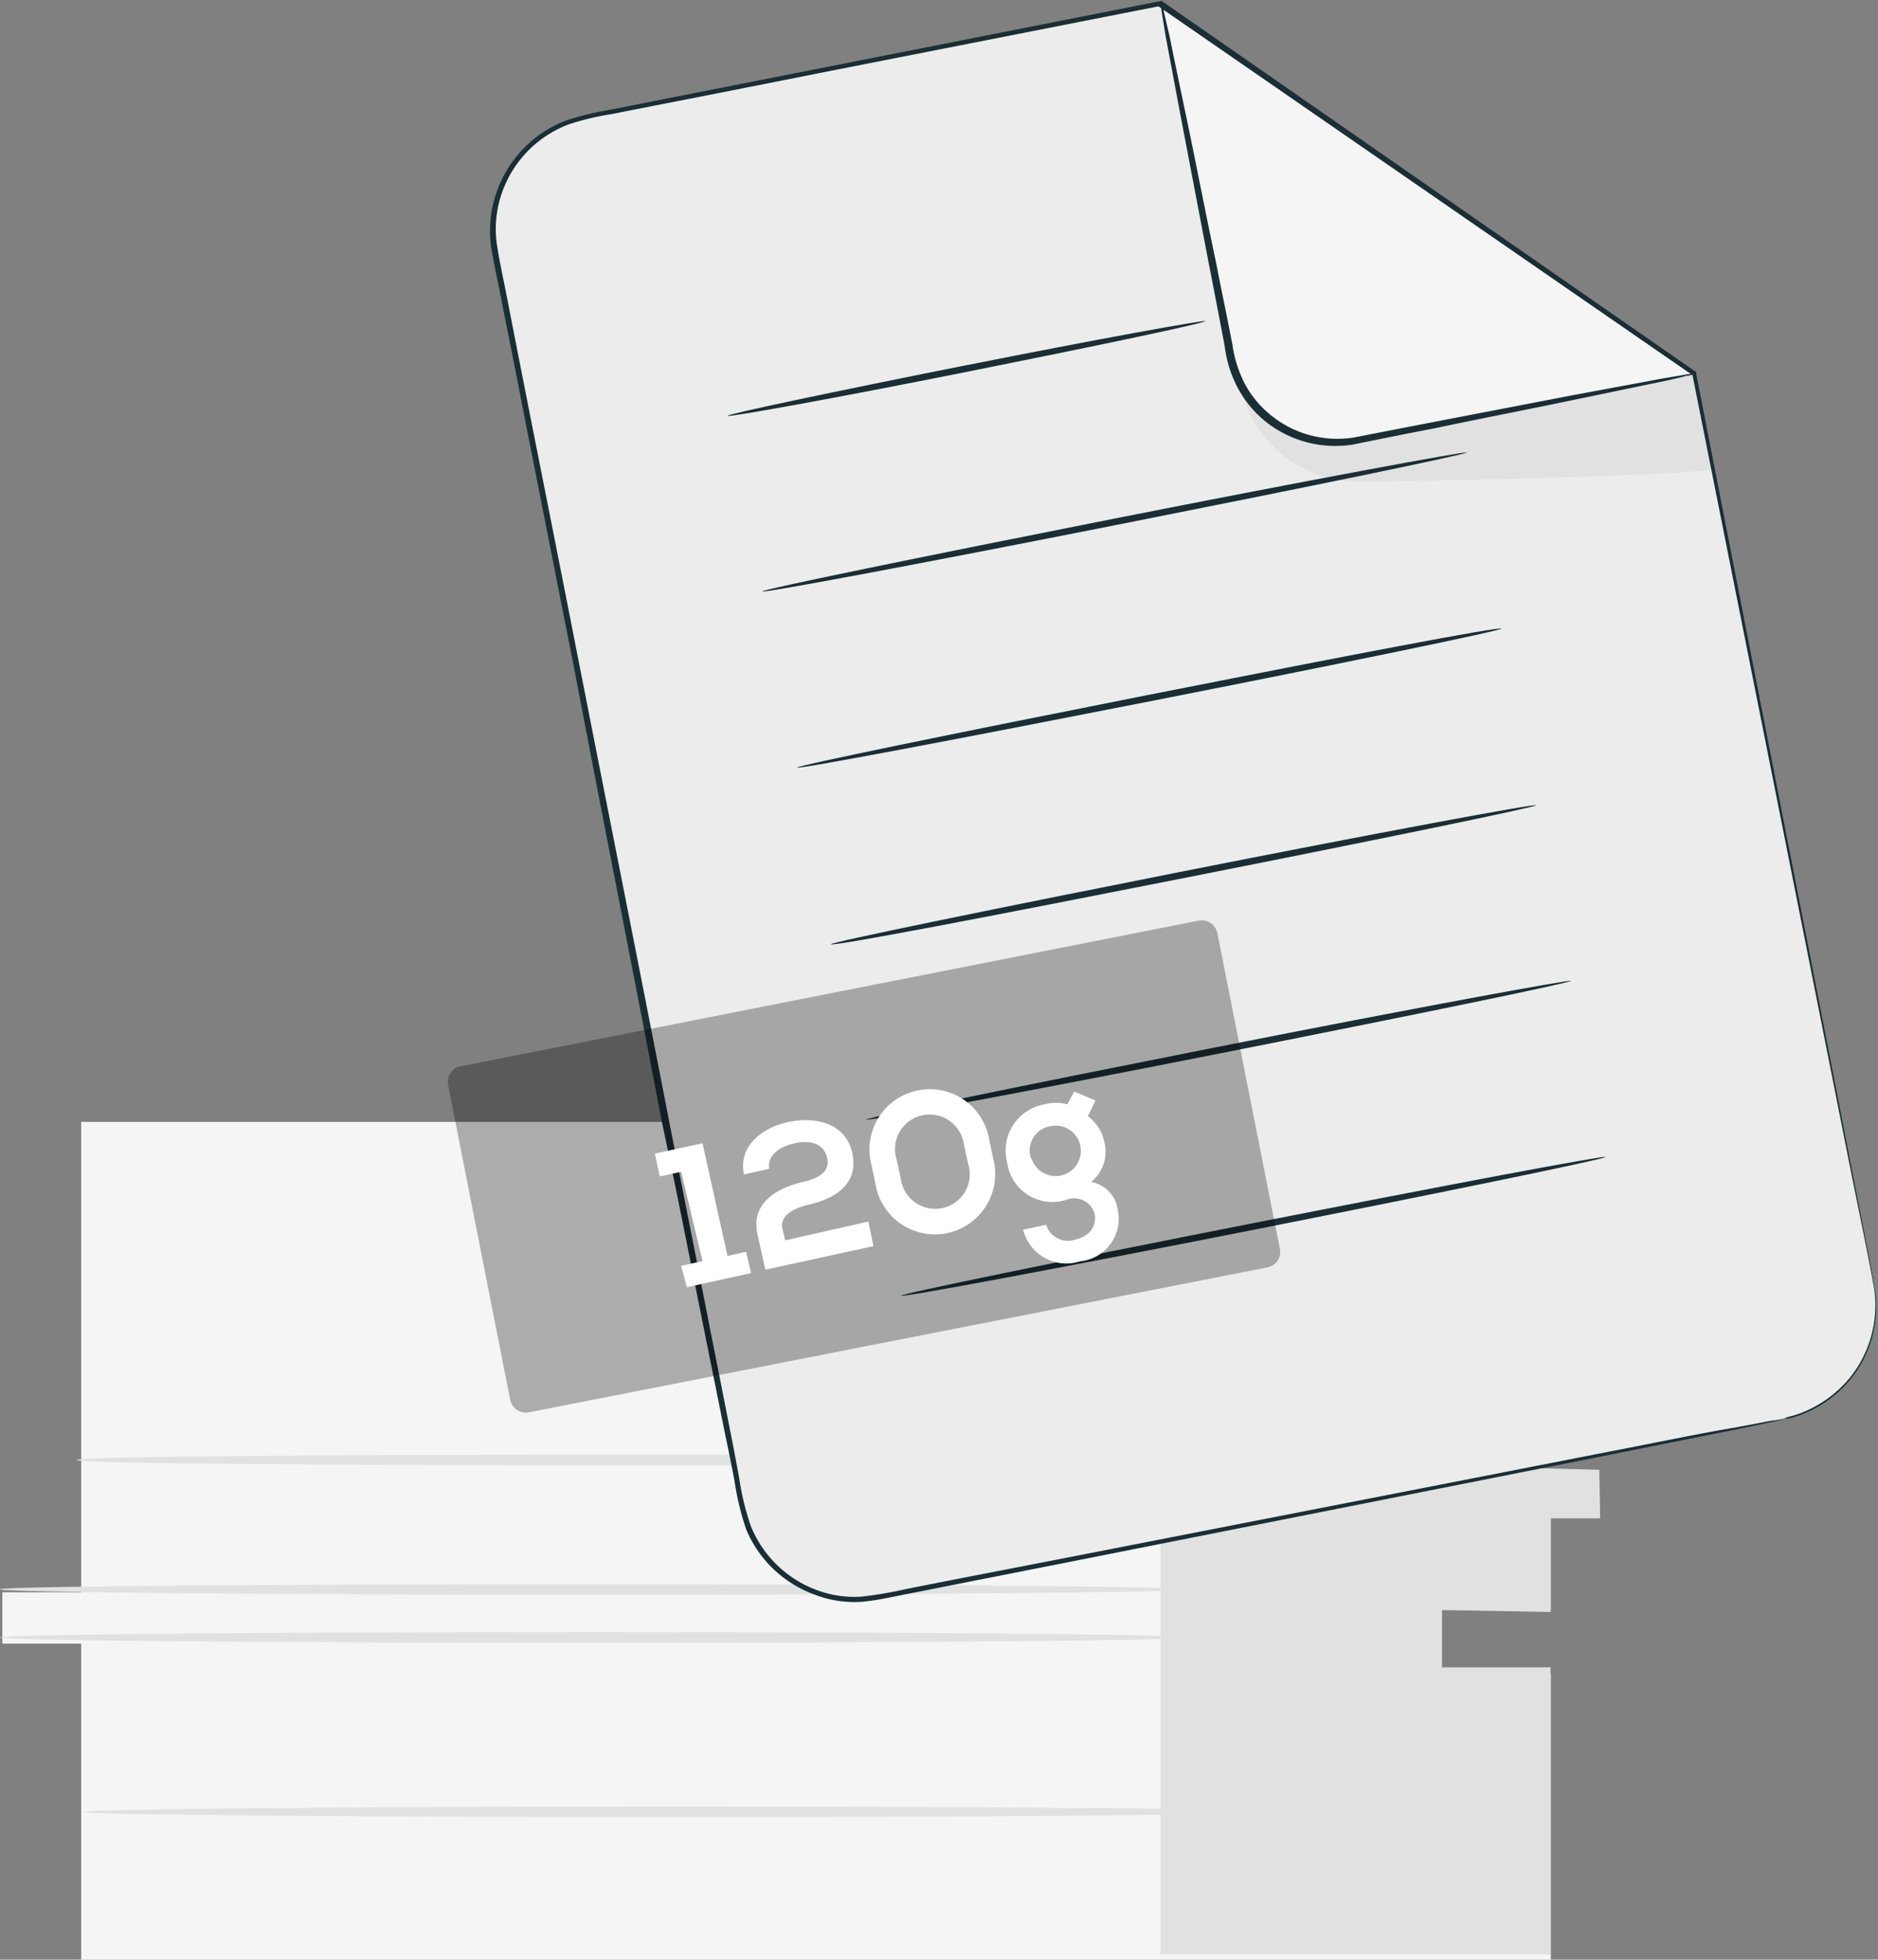 <svg id="Camada_1" data-name="Camada 1" xmlns="http://www.w3.org/2000/svg" viewBox="0 0 87.87 91.65"><rect x="0" y="0" width="87.87" height="91.65" fill="#808080" stroke="none"/><defs><style>.cls-1{fill:#f5f5f5;}.cls-2{fill:#e1e1e1;}.cls-3{fill:#ececec;}.cls-4{fill:#1a2e35;}.cls-5{opacity:0.3;}.cls-6{fill:#fff;}</style></defs><path class="cls-1" d="M12.93,57.19v22H9.24v2.4h3.69V96.37H81.69V83h-5.1V80h5.1V75.63h2.25v-2H81.26V57.19Z" transform="translate(-9.13 -4.72)"/><polygon class="cls-2" points="54.3 52.54 54.3 91.4 72.55 91.4 72.55 77.98 67.46 77.98 67.46 75.3 72.55 75.39 72.55 71.01 74.87 71.01 74.83 68.74 72.13 68.67 72.13 52.47 54.3 52.54"/><path class="cls-2" d="M64.72,81.3c0,.14-12.45.25-27.79.25s-27.8-.11-27.8-.25,12.44-.25,27.8-.25S64.72,81.16,64.72,81.3Z" transform="translate(-9.13 -4.72)"/><path class="cls-2" d="M64.72,79.05c0,.14-12.45.25-27.79.25s-27.8-.11-27.8-.25,12.44-.24,27.8-.24S64.72,78.93,64.72,79.05Z" transform="translate(-9.13 -4.72)"/><path class="cls-2" d="M68.3,73c0,.14-12.45.25-27.8.25S12.71,73.17,12.71,73s12.43-.25,27.79-.25S68.3,72.91,68.3,73Z" transform="translate(-9.13 -4.72)"/><path class="cls-2" d="M68.64,89.46c0,.13-12.45.24-27.79.24s-27.8-.11-27.8-.24,12.44-.25,27.8-.25S68.64,89.32,68.64,89.46Z" transform="translate(-9.13 -4.72)"/><path class="cls-3" d="M92.59,71.06,50.21,79.42a5.42,5.42,0,0,1-6.36-4.25L32.27,16.52a5.41,5.41,0,0,1,4.25-6.35L63.4,4.86l25,17.34,8.4,42.52A5.38,5.38,0,0,1,92.59,71.06Z" transform="translate(-9.13 -4.72)"/><path class="cls-1" d="M63.42,4.86l3.25,16.5a5,5,0,0,0,5.91,3.95l15.88-3.13Z" transform="translate(-9.13 -4.72)"/><path class="cls-2" d="M67.17,22.77a5.61,5.61,0,0,0,5.39,4.47h.56c2.15,0,16.26-.3,16.21-.62s-.87-4.43-.87-4.43L72.58,25.33S68.59,26,67.17,22.77Z" transform="translate(-9.13 -4.72)"/><path class="cls-4" d="M92.59,71.06l.23-.08a4.24,4.24,0,0,0,.66-.21,5.53,5.53,0,0,0,2.19-1.6A5.39,5.39,0,0,0,96.82,65c-.3-1.71-.73-3.7-1.17-5.91-1.76-8.88-4.29-21.57-7.35-36.93l0,.09L63.31,5l.11,0L47.91,8.05c-2.67.53-5.37,1.07-8.11,1.6l-2.07.41a12.26,12.26,0,0,0-2,.48,5.28,5.28,0,0,0-2.93,2.74,5.14,5.14,0,0,0-.43,2.81c.14.95.37,1.93.55,2.89.37,1.92.75,3.82,1.12,5.71q1.13,5.68,2.21,11.18c1.44,7.33,2.85,14.4,4.16,21.14.66,3.37,1.32,6.66,1.94,9.85.32,1.6.63,3.16.93,4.71.16.77.3,1.55.44,2.3a12.2,12.2,0,0,0,.54,2.22,5.32,5.32,0,0,0,3.1,3,5,5,0,0,0,2.1.3,19.62,19.62,0,0,0,2.1-.36c2.77-.55,5.44-1.06,8-1.56l24.15-4.72c2.85-.55,5-1,6.57-1.26l1.7-.32.63-.07-.57.12-1.71.36-6.55,1.31L59.62,77.68l-8,1.58c-.69.13-1.39.3-2.13.37a5.11,5.11,0,0,1-2.21-.32,5.5,5.5,0,0,1-3.24-3.07A12.94,12.94,0,0,1,43.5,74c-.14-.76-.3-1.53-.46-2.29-.31-1.55-.63-3.12-.95-4.72-.64-3.18-1.28-6.48-2-9.84C38.8,50.37,37.39,43.31,36,36c-.73-3.66-1.46-7.4-2.21-11.17-.37-1.89-.74-3.81-1.13-5.72-.18-1-.4-1.9-.56-2.9a5.53,5.53,0,0,1,3.56-5.87,14.41,14.41,0,0,1,2.09-.5l2.06-.41,8.12-1.6,15.5-3.06,0,0,.06,0,25,17.35,0,0,0,.06c3,15.36,5.5,28.07,7.24,37,.43,2.22.84,4.18,1.14,5.93a5.39,5.39,0,0,1-1.21,4.18,5.52,5.52,0,0,1-2.23,1.58,3.08,3.08,0,0,1-.67.2A1.27,1.27,0,0,0,92.59,71.06Z" transform="translate(-9.13 -4.72)"/><path class="cls-4" d="M88.44,22.2a1.32,1.32,0,0,1-.41.1c-.3.08-.68.17-1.16.27l-4.29.89c-1.81.38-4,.8-6.37,1.3-1.21.23-2.45.48-3.77.75a5.24,5.24,0,0,1-4-1,5.12,5.12,0,0,1-1.38-1.62,5.61,5.61,0,0,1-.63-2c-.25-1.3-.49-2.57-.73-3.78l-1.22-6.39c-.34-1.79-.61-3.25-.81-4.3-.08-.48-.14-.88-.19-1.18s0-.41,0-.41a1.82,1.82,0,0,1,.1.41l.27,1.16c.21,1.05.52,2.51.89,4.29s.8,4,1.3,6.37c.23,1.19.5,2.46.75,3.76a5.74,5.74,0,0,0,.6,1.88,4.83,4.83,0,0,0,1.32,1.53,4.92,4.92,0,0,0,3.77.95l3.76-.73,6.39-1.23,4.3-.8,1.18-.2C88.3,22.2,88.44,22.18,88.44,22.2Z" transform="translate(-9.13 -4.72)"/><path class="cls-4" d="M65.52,19.74c0,.09-5,1.14-11.15,2.37s-11.19,2.14-11.21,2.06,5-1.14,11.14-2.36S65.5,19.67,65.52,19.74Z" transform="translate(-9.13 -4.72)"/><path class="cls-4" d="M77.76,25.88c0,.09-7.35,1.6-16.44,3.4s-16.5,3.19-16.52,3.1,7.35-1.6,16.44-3.4S77.74,25.81,77.76,25.88Z" transform="translate(-9.13 -4.72)"/><path class="cls-4" d="M79.38,34.12c0,.09-7.35,1.61-16.45,3.4s-16.49,3.19-16.51,3.1,7.35-1.6,16.44-3.4S79.36,34,79.38,34.12Z" transform="translate(-9.13 -4.72)"/><path class="cls-4" d="M48,48.88c0-.09,7.35-1.6,16.44-3.4S81,42.29,81,42.38s-7.35,1.6-16.45,3.4S48.06,49,48,48.88Z" transform="translate(-9.13 -4.72)"/><path class="cls-4" d="M82.64,50.59c0,.09-7.35,1.6-16.45,3.4s-16.5,3.18-16.52,3.09,7.36-1.6,16.45-3.4S82.62,50.52,82.64,50.59Z" transform="translate(-9.13 -4.72)"/><path class="cls-4" d="M84.26,58.83c0,.09-7.35,1.6-16.45,3.4s-16.5,3.18-16.52,3.09,7.36-1.6,16.45-3.39S84.24,58.74,84.26,58.83Z" transform="translate(-9.13 -4.72)"/><g class="cls-5"><path d="M68.4,64,33.89,70.77a.75.75,0,0,1-.89-.59l-2.9-14.7a.74.74,0,0,1,.58-.89L65.2,47.78a.75.75,0,0,1,.89.58L69,63.06A.74.74,0,0,1,68.4,64Z" transform="translate(-9.13 -4.72)"/></g><path class="cls-6" d="M41,63.92l1-.22-1-4.18-1,.22-.23-1.07L42,58.19l1.17,5.27.87-.2.23,1-3,.66Z" transform="translate(-9.13 -4.72)"/><path class="cls-6" d="M43.94,59.65c-.28-1.32.84-2.17,2-2.44s2.72-.07,3.06,1.4-.78,2.18-2.08,2.46c-.52.13-1.34.45-1.18,1.12l.13.54,3.89-.88L50,63,44.94,64.1c-.12-.56-.25-1.09-.37-1.66-.32-1.44.89-2.15,2.11-2.44.49-.1,1.32-.37,1.16-1.1S47,58,46.19,58.22c-.63.15-1.18.59-1.07,1.16Z" transform="translate(-9.13 -4.72)"/><path class="cls-6" d="M49.91,59.22A2.82,2.82,0,1,1,55.41,58l.19.91a2.82,2.82,0,1,1-5.5,1.23Zm1.37.64a1.62,1.62,0,1,0,3.15-.71l-.2-.91a1.62,1.62,0,1,0-3.15.71Z" transform="translate(-9.13 -4.72)"/><path class="cls-6" d="M59.39,55.77l1,.42-.36.73a2,2,0,0,1,.77,1.21A1.81,1.81,0,0,1,60.18,60a1.51,1.51,0,0,1,1.24,1.26,2,2,0,0,1-1.76,2.45A2.08,2.08,0,0,1,57,62.23L58.08,62a1.06,1.06,0,0,0,1.37.69c.62-.14,1-.58.9-1.19A1,1,0,0,0,59,60.84a2.13,2.13,0,0,1-2.74-1.73A2.19,2.19,0,0,1,58,56.37a2,2,0,0,1,1.07,0Zm-2,3.11a1.18,1.18,0,1,0,.88-1.49A1.16,1.16,0,0,0,57.36,58.88Z" transform="translate(-9.13 -4.72)"/></svg>